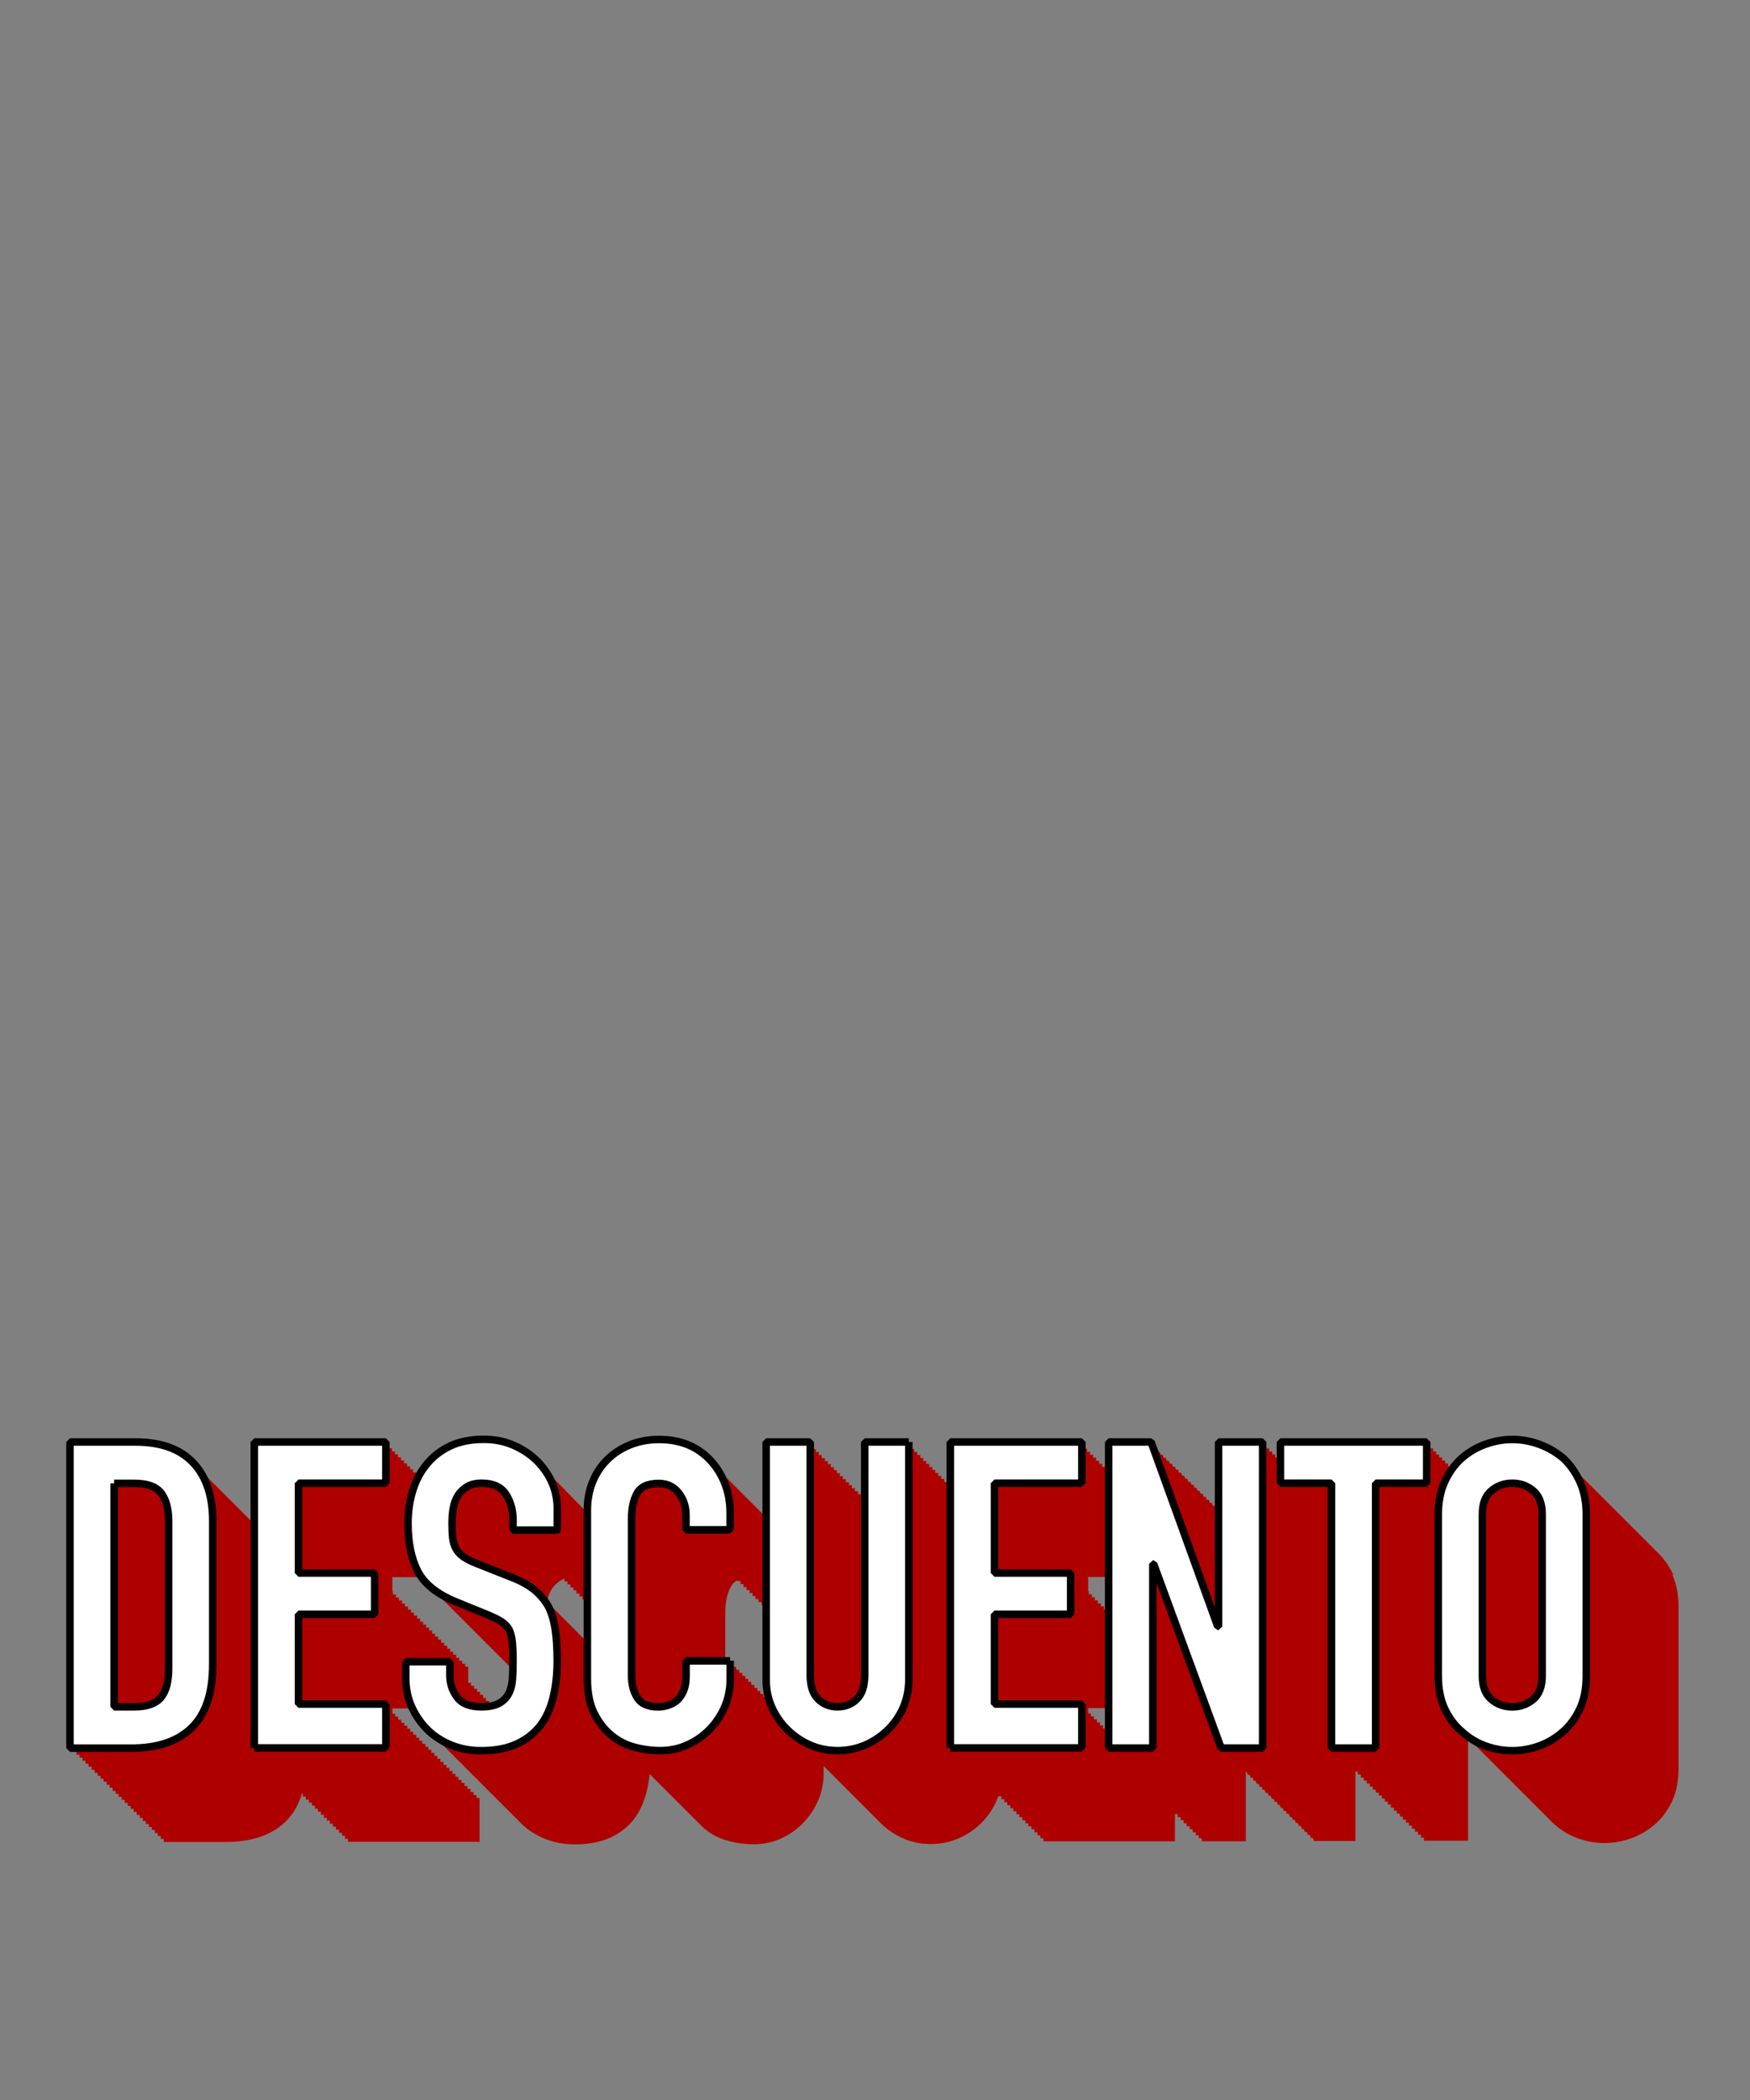 <?xml version="1.0" encoding="UTF-8"?>
<svg id="Capa_2" data-name="Capa 2" xmlns="http://www.w3.org/2000/svg" viewBox="0 0 250 300">
  <rect x="0" y="0" width="250" height="300" fill="#808080" stroke="none"/>
  <defs>
    <style>
      .cls-1 {
        fill: none;
      }

      .cls-2 {
        fill: #af0000;
      }

      .cls-3 {
        fill: #fff;
        stroke: #000;
        stroke-linejoin: bevel;
        stroke-width: 1.07px;
      }
    </style>
  </defs>
  <g id="Marco">
    <rect class="cls-1" width="250" height="300"/>
  </g>
  <g id="Capa_3" data-name="Capa 3">
    <g id="Capa_3-2" data-name="Capa 3">
      <g>
        <g>
          <polygon class="cls-1" points="155.44 227.32 155.53 227.32 155.53 227.75 155.96 227.75 155.96 228.18 156.4 228.18 156.4 228.61 156.83 228.61 156.83 229.05 157.26 229.05 157.26 229.48 157.69 229.48 157.69 229.91 158.12 229.91 158.12 230.34 158.38 230.34 158.38 225.27 155.44 225.27 155.44 227.32"/>
          <polygon class="cls-1" points="155.44 244.75 155.84 244.75 155.84 245.19 156.28 245.19 156.28 245.62 156.71 245.62 156.71 246.05 157.14 246.05 157.14 246.48 157.57 246.48 157.57 246.91 158 246.91 158 247.34 158.38 247.34 158.38 244 155.44 244 155.44 244.75"/>
          <path class="cls-1" d="M106.2,226.73v-.43h-.43v-.43h-.43v-.12c-.42,.24-.75,.56-.97,.97-.52,.96-.77,2.18-.77,3.65v6.89h.71v.43h.43v.43h.43v.43h.43v.43h.43v.43h.43v.43h.43v.43h.43v.43h.43v.43h.43v.43h.43v.43h.43v.43h.43v.43h.38c-.29-.93-.43-1.92-.43-2.97v-10.15h-.21v-.43h-.43v-.43h-.43v-.43h-.43v-.43h-.43v-.43h-.43v-.43h-.43v-.43h-.43Z"/>
          <path class="cls-1" d="M69.87,242.99v.43h.43v.26c.35-.07,.65-.18,.91-.31,.6-.31,1.06-.75,1.39-1.32,.33-.57,.52-1.26,.59-2.06,.03-.45,.06-.94,.07-1.46-.14-.14-.28-.28-.41-.42-.15-.14-.3-.28-.43-.43-.15-.14-.3-.28-.43-.43-.15-.14-.3-.28-.43-.43-.15-.14-.3-.28-.43-.43-.15-.14-.3-.28-.43-.43-.15-.14-.3-.28-.43-.43-.15-.14-.3-.28-.43-.43-.15-.14-.3-.28-.43-.43-.15-.14-.3-.28-.43-.43-.15-.14-.3-.28-.43-.43-.15-.14-.3-.28-.43-.43-.15-.14-.3-.28-.43-.43-.15-.14-.3-.28-.43-.43-.15-.14-.3-.28-.43-.43-.15-.14-.3-.28-.43-.43-.15-.14-.3-.28-.43-.43-.15-.14-.3-.28-.43-.43-.15-.14-.3-.28-.43-.43-.15-.14-.3-.28-.43-.43-.15-.14-.3-.28-.43-.43-.15-.14-.3-.28-.43-.43-.15-.14-.3-.28-.43-.43-.15-.14-.3-.28-.43-.43-.15-.14-.3-.28-.43-.43-.15-.14-.3-.28-.43-.43-.15-.14-.3-.28-.43-.43-.15-.14-.3-.28-.43-.43-.4-.37-.75-.77-1.04-1.19h-4.14v2.05h.09v.43h.43v.43h.43v.43h.43v.43h.43v.43h.43v.43h.43v.43h.43v.43h.43v.43h.43v.43h.43v.43h.43v.43h.43v.43h.43v.43h.43v.43h.43v.43h.43v.43h.43v.43h.43v.43h.43v.43h.43v.43h.43v.43h.43v.43h.43v.43h.43v.43h.43v2.29h.4v.43h.43v.43h.43v.43h.43v.43h.43v.43h.43v.43h.43Z"/>
          <path class="cls-1" d="M81.05,226.36v-.43h-.43v-.4c-.18,.07-.35,.15-.51,.24-.54,.33-.97,.74-1.3,1.23-.33,.53-.56,1.14-.68,1.81,0,.02,0,.03,0,.05h0c.15,.14,.29,.29,.43,.43,.15,.14,.29,.28,.43,.43,.15,.14,.29,.28,.43,.43,.15,.14,.29,.28,.43,.43,.15,.14,.29,.28,.43,.43,.15,.14,.29,.28,.43,.43,.15,.14,.29,.28,.43,.43,.15,.14,.29,.28,.43,.43,.15,.14,.29,.28,.43,.43,.15,.14,.29,.28,.43,.43,.15,.14,.29,.28,.43,.43,.15,.14,.29,.28,.43,.43,.15,.14,.29,.28,.43,.43,.06,.06,.12,.11,.17,.17v-5.69h-.27v-.43h-.43v-.43h-.43v-.43h-.43v-.43h-.43v-.43h-.43v-.43h-.43Z"/>
          <path class="cls-1" d="M109.91,243.02v.28h.1c-.03-.09-.07-.19-.1-.28Z"/>
          <path class="cls-2" d="M239.06,225.03c-.57-1.24-1.29-2.29-2.17-3.15-.16-.17-.32-.34-.49-.49-.14-.15-.28-.29-.43-.43-.14-.15-.28-.29-.43-.43-.14-.15-.28-.29-.43-.43-.14-.15-.28-.29-.43-.43-.14-.15-.28-.29-.43-.43-.14-.15-.28-.29-.43-.43-.14-.15-.28-.29-.43-.43-.14-.15-.28-.29-.43-.43-.14-.15-.28-.29-.43-.43-.14-.15-.28-.29-.43-.43-.14-.15-.28-.29-.43-.43-.14-.15-.28-.29-.43-.43-.14-.15-.28-.29-.43-.43-.14-.15-.28-.29-.43-.43-.14-.15-.28-.29-.43-.43-.14-.15-.28-.29-.43-.43-.14-.15-.28-.29-.43-.43-.14-.15-.28-.29-.43-.43-.14-.15-.28-.29-.43-.43-.14-.15-.28-.29-.43-.43-.14-.15-.28-.29-.43-.43-.14-.15-.28-.29-.43-.43-.14-.15-.28-.29-.43-.43-.14-.15-.28-.29-.43-.43-.14-.15-.28-.29-.43-.43-.14-.15-.28-.29-.43-.43-.14-.15-.28-.29-.43-.43-.14-.15-.28-.29-.43-.43-.17-.19-.36-.37-.55-.54-.16-.17-.32-.33-.49-.49-1.03-.86-2.17-1.51-3.43-1.96-1.26-.45-2.52-.67-3.8-.67s-2.54,.22-3.8,.67c-1.26,.45-2.38,1.11-3.37,1.96-.54,.47-1.02,1.01-1.45,1.61h-.16v-.43h-.43v-.43h-.43v-.43h-.43v-.43h-.43v-.43h-.43v-.43h-.43v-.43h-.43v-.43h-.43v-.43h-20.89v2.59h-.37v-.43h-.43v-.43h-.43v-.43h-.43v-.43h-.43v-.43h-.43v-.43h-6.3v9.9l-.15-.41h-.28l-.16-.43h-.28l-.16-.43h-.28l-.16-.43h-.28l-.16-.43h-.28l-.16-.43h-.28l-.16-.43h-.28l-.16-.43h-.28l-.16-.43h-.28l-.16-.43h-.28l-.16-.43h-.28l-.16-.43h-.28l-.16-.43h-.28l-.16-.43h-.28l-.16-.43h-.28l-.16-.43h-.28l-.16-.43h-.28l-.16-.43h-.28l-.16-.43h-.28l-.16-.43h-.28l-.16-.43h-.28l-.16-.43h-.28l-.16-.43h-6.06v3.88h-.38v-.43h-.43v-.43h-.43v-.43h-.43v-.43h-.43v-.43h-.43v-.43h-.43v-.43h-.43v-.43h-.43v-.43h-18.79v6.04h-.32v-.43h-.43v-.43h-.43v-.43h-.43v-.43h-.43v-.43h-.43v-.43h-.43v-.43h-.43v-.43h-.43v-.43h-.43v-.43h-.43v-.43h-.43v-.43h-.43v-.43h-.43v-.43h-6.3v8.2h-.02v-.43h-.43v-.43h-.43v-.43h-.43v-.43h-.43v-.43h-.43v-.43h-.43v-.43h-.43v-.43h-.43v-.43h-.43v-.43h-.43v-.43h-.43v-.43h-.43v-.43h-.43v-.43h-.43v-.43h-.43v-.43h-.43v-.43h-.43v-.43h-.43v-.43h-6.3v10.55c-.07-.07-.13-.13-.2-.2-.02-.02-.04-.05-.06-.07-.12-.12-.24-.24-.37-.36-.02-.02-.04-.05-.06-.07-.12-.12-.24-.24-.37-.36-.02-.02-.04-.05-.06-.07-.12-.12-.24-.24-.37-.36-.02-.02-.04-.05-.06-.07-.12-.12-.24-.24-.37-.36-.02-.02-.04-.05-.06-.07-.12-.12-.24-.24-.37-.36-.02-.02-.04-.05-.06-.07-.12-.12-.24-.24-.37-.36-.02-.02-.04-.05-.06-.07-.12-.12-.24-.24-.37-.36-.02-.02-.04-.05-.06-.07-.12-.12-.24-.24-.37-.36-.02-.02-.04-.05-.06-.07-.12-.12-.24-.24-.37-.36-.02-.02-.04-.05-.06-.07-.12-.12-.24-.24-.37-.36-.02-.02-.04-.05-.06-.07-.12-.12-.24-.24-.37-.36-.02-.02-.04-.05-.06-.07-.12-.12-.24-.24-.37-.36-.02-.02-.04-.05-.06-.07-.12-.12-.24-.24-.37-.36-.02-.02-.04-.05-.06-.07-.12-.12-.24-.24-.37-.36-.02-.02-.04-.05-.06-.07-.12-.12-.24-.24-.37-.36-.02-.02-.04-.05-.06-.07-.12-.12-.24-.24-.37-.36-.02-.02-.04-.05-.06-.07-.12-.12-.24-.24-.37-.36-.02-.02-.04-.05-.06-.07-.12-.12-.24-.24-.37-.36-.02-.02-.04-.05-.06-.07-1.85-1.92-4.26-2.89-7.23-2.89-1.53,0-2.92,.26-4.17,.77-1.26,.51-2.34,1.22-3.25,2.12s-1.61,1.96-2.1,3.19c-.49,1.23-.74,2.56-.74,3.99v.24s-.06-.06-.09-.09c-.06-.06-.11-.13-.17-.19-.09-.08-.17-.16-.26-.25-.06-.06-.11-.13-.17-.19-.09-.08-.17-.16-.26-.25-.06-.06-.11-.13-.17-.19-.09-.08-.17-.16-.26-.25-.06-.06-.11-.13-.17-.19-.09-.08-.17-.16-.26-.25-.06-.06-.11-.13-.17-.19-.09-.08-.17-.16-.26-.25-.06-.06-.11-.13-.17-.19-.09-.08-.17-.16-.26-.25-.06-.06-.11-.13-.17-.19-.09-.08-.17-.16-.26-.25-.06-.06-.11-.13-.17-.19-.09-.08-.17-.16-.26-.25-.06-.06-.11-.13-.17-.19-.09-.08-.17-.16-.26-.25-.06-.06-.11-.13-.17-.19-.09-.08-.17-.16-.26-.25-.06-.06-.11-.13-.17-.19-.09-.08-.17-.16-.26-.25-.06-.06-.11-.13-.17-.19-.09-.08-.17-.16-.26-.25-.06-.06-.11-.13-.17-.19-.09-.08-.17-.16-.26-.25-.06-.06-.11-.13-.17-.19-.09-.08-.17-.16-.26-.25-.06-.06-.11-.13-.17-.19-.09-.08-.17-.16-.26-.25-.06-.06-.11-.13-.17-.19-.09-.08-.17-.16-.26-.25-.06-.06-.11-.13-.17-.19-.95-.94-2.07-1.7-3.37-2.27s-2.73-.86-4.29-.86c-1.85,0-3.45,.32-4.79,.95-1.34,.63-2.44,1.48-3.31,2.55-.43,.5-.8,1.05-1.12,1.63v-.02h-.43v-.43h-.43v-.43h-.43v-.43h-.43v-.43h-.43v-.43h-.43v-.43h-.43v-.43h-.43v-.43h-.43v-.43h-.43v-.43h-.43v-.43h-18.79v11.7s-.04-.03-.06-.05c-.02-.02-.04-.04-.06-.06-.12-.13-.25-.25-.37-.37-.02-.02-.04-.04-.06-.06-.12-.13-.25-.25-.37-.37-.02-.02-.04-.04-.06-.06-.12-.13-.25-.25-.37-.37-.02-.02-.04-.04-.06-.06-.12-.13-.25-.25-.37-.37-.02-.02-.04-.04-.06-.06-.12-.13-.25-.25-.37-.37-.02-.02-.04-.04-.06-.06-.12-.13-.25-.25-.37-.37-.02-.02-.04-.04-.06-.06-.12-.13-.25-.25-.37-.37-.02-.02-.04-.04-.06-.06-.12-.13-.25-.25-.37-.37-.02-.02-.04-.04-.06-.06-.12-.13-.25-.25-.37-.37-.02-.02-.04-.04-.06-.06-.12-.13-.25-.25-.37-.37-.02-.02-.04-.04-.06-.06-.12-.13-.25-.25-.37-.37-.02-.02-.04-.04-.06-.06-.12-.13-.25-.25-.37-.37-.02-.02-.04-.04-.06-.06-.12-.13-.25-.25-.37-.37-.02-.02-.04-.04-.06-.06-.12-.13-.25-.25-.37-.37-.02-.02-.04-.04-.06-.06-.12-.13-.25-.25-.37-.37-.02-.02-.04-.04-.06-.06-.12-.13-.25-.25-.37-.37-.02-.02-.04-.04-.06-.06-.12-.13-.25-.25-.37-.37-.02-.02-.04-.04-.06-.06-.12-.13-.25-.25-.37-.37-.02-.02-.04-.04-.06-.06-.12-.13-.25-.25-.37-.37-.02-.02-.04-.04-.06-.06-.12-.13-.25-.25-.37-.37-.02-.02-.04-.04-.06-.06-1.88-1.96-4.63-2.95-8.25-2.95H10.07v43.72h.43v.43h.43v.43h.43v.43h.43v.43h.43v.43h.43v.43h.43v.43h.43v.43h.43v.43h.43v.43h.43v.43h.43v.43h.43v.43h.43v.43h.43v.43h.43v.43h.43v.43h.43v.43h.43v.43h.43v.43h.43v.43h.43v.43h.43v.43h.43v.43h.43v.43h.43v.43h.43v.43h.43v.43h.43v.43h.43v.43h.43v.43h8.78c3.75,0,6.62-.97,8.62-2.92,1.06-1.03,1.83-2.36,2.33-3.99h.13v.43h.43v.43h.43v.43h.43v.43h.43v.43h.43v.43h.43v.43h.43v.43h.43v.43h.43v.43h.43v.43h.43v.43h.43v.43h.43v.43h.43v.43h.43v.43h18.79v-6.26h-.43v-.43h-.43v-.43h-.43v-.43h-.43v-.43h-.43v-.43h-.43v-.43h-.43v-.43h-.43v-.43h-.43v-.43h-.43v-.43h-.43v-.43h-.43v-.43h-.43v-.43h-.43v-.43h-.43v-.43h-.43v-.43h-.43v-.43h-.43v-.43h-.43v-.43h-.43v-.43h-.43v-.43h-.43v-.43h-.43v-.43h-.43v-.43h-.43v-.43h-.43v-.43h-.43v-.43h-.43v-.43h-.4v-.75h2.88c.55,1.16,1.26,2.19,2.16,3.08,.06,.06,.12,.12,.18,.17,.08,.09,.17,.18,.25,.26,.06,.06,.12,.12,.18,.17,.08,.09,.17,.18,.25,.26,.06,.06,.12,.11,.18,.17,.08,.09,.17,.18,.25,.26,.06,.06,.12,.12,.18,.17,.08,.09,.17,.18,.25,.26,.06,.06,.12,.12,.18,.17,.08,.09,.17,.18,.25,.26,.06,.06,.12,.12,.18,.17,.08,.09,.17,.18,.25,.26,.06,.06,.12,.12,.18,.17,.08,.09,.17,.18,.25,.26,.06,.06,.12,.11,.18,.17,.08,.09,.17,.18,.25,.26,.06,.06,.12,.12,.18,.17,.08,.09,.17,.18,.25,.26,.06,.06,.12,.12,.18,.17,.08,.09,.17,.18,.25,.26,.06,.06,.12,.12,.18,.17,.08,.09,.17,.18,.25,.26,.06,.06,.12,.12,.18,.17,.08,.09,.17,.18,.25,.26,.06,.06,.12,.11,.18,.17,.08,.09,.17,.18,.25,.26,.06,.06,.12,.12,.18,.17,.08,.09,.17,.18,.25,.26,.06,.06,.12,.12,.18,.17,.08,.09,.17,.18,.25,.26,.06,.06,.12,.12,.18,.17,.08,.09,.17,.18,.25,.26,.06,.06,.12,.12,.18,.17,.08,.09,.17,.18,.25,.26,.06,.06,.12,.12,.18,.17,.08,.09,.17,.18,.25,.26,.06,.06,.12,.11,.18,.17,.08,.09,.17,.18,.25,.26,.06,.06,.12,.12,.18,.17,.08,.09,.17,.18,.25,.26,.06,.06,.12,.12,.18,.17,.08,.09,.17,.18,.25,.26,.06,.06,.12,.12,.18,.17,.08,.09,.17,.18,.25,.26,.06,.06,.12,.12,.18,.17,.08,.09,.17,.18,.25,.26,.06,.06,.12,.11,.18,.17,.08,.09,.17,.18,.25,.26,.06,.06,.12,.12,.18,.17,.08,.09,.17,.18,.25,.26,.06,.06,.12,.12,.18,.17,.08,.09,.17,.18,.25,.26,.06,.06,.12,.12,.18,.17,.08,.09,.17,.18,.25,.26,.06,.06,.12,.12,.18,.17,.08,.09,.17,.18,.25,.26,.06,.06,.12,.11,.18,.17,.08,.09,.17,.18,.25,.26,.06,.06,.12,.12,.18,.17,.08,.09,.17,.18,.25,.26,.06,.06,.12,.12,.18,.17,.08,.09,.17,.18,.25,.26,.95,.94,2.08,1.68,3.4,2.21,1.32,.53,2.74,.8,4.26,.8,2.02,0,3.73-.33,5.13-.98,1.4-.66,2.53-1.55,3.4-2.7,.82-1.11,1.42-2.45,1.79-4.02,.18-.75,.31-1.53,.4-2.34,.06,.06,.13,.13,.19,.19,.14,.15,.28,.29,.43,.43,.14,.15,.28,.29,.43,.43,.14,.15,.28,.29,.43,.43,.14,.15,.28,.29,.43,.43,.14,.15,.28,.29,.43,.43,.14,.15,.28,.29,.43,.43,.14,.15,.28,.29,.43,.43,.14,.15,.28,.29,.43,.43,.14,.15,.28,.29,.43,.43,.14,.15,.28,.29,.43,.43,.14,.15,.28,.29,.43,.43,.14,.15,.28,.29,.43,.43,.14,.15,.28,.29,.43,.43,.14,.15,.28,.29,.43,.43,.14,.15,.28,.29,.43,.43,.14,.15,.28,.29,.43,.43,.25,.26,.51,.51,.78,.74,.99,.82,2.1,1.39,3.34,1.72,1.24,.33,2.45,.49,3.65,.49,1.4,0,2.71-.28,3.93-.83,1.21-.55,2.28-1.3,3.18-2.24,.9-.94,1.62-2.02,2.13-3.22,.51-1.21,.77-2.49,.77-3.84v-1.04s.1,.09,.15,.14c.08,.09,.16,.17,.24,.25,.06,.06,.13,.12,.19,.18,.08,.09,.16,.17,.24,.25,.06,.06,.13,.12,.19,.18,.08,.09,.16,.17,.24,.25,.06,.06,.13,.12,.19,.18,.08,.09,.16,.17,.24,.25,.06,.06,.13,.12,.19,.18,.08,.09,.16,.17,.24,.25,.06,.06,.13,.12,.19,.18,.08,.09,.16,.17,.24,.25,.06,.06,.13,.12,.19,.18,.08,.09,.16,.17,.24,.25,.06,.06,.13,.12,.19,.18,.08,.09,.16,.17,.24,.25,.06,.06,.13,.12,.19,.18,.08,.09,.16,.17,.24,.25,.06,.06,.13,.12,.19,.18,.08,.09,.16,.17,.24,.25,.06,.06,.13,.12,.19,.18,.08,.09,.16,.17,.24,.25,.06,.06,.13,.12,.19,.18,.08,.09,.16,.17,.24,.25,.06,.06,.13,.12,.19,.18,.08,.09,.16,.17,.24,.25,.06,.06,.13,.12,.19,.18,.08,.09,.16,.17,.24,.25,.06,.06,.13,.12,.19,.18,.08,.09,.16,.17,.24,.25,.06,.06,.13,.12,.19,.18,.08,.09,.16,.17,.24,.25,.06,.06,.13,.12,.19,.18,.08,.09,.16,.17,.24,.25,.06,.06,.13,.12,.19,.18,.08,.09,.16,.17,.24,.25,.06,.06,.13,.12,.19,.18,.08,.09,.16,.17,.24,.25,.95,.94,2.03,1.68,3.25,2.21,1.21,.53,2.52,.8,3.93,.8s2.72-.27,3.95-.8c1.24-.53,2.33-1.27,3.27-2.21,.95-.94,1.68-2.02,2.19-3.22,.09-.2,.16-.4,.23-.61h.43v.43h.43v.43h.43v.43h.43v.43h.43v.43h.43v.43h.43v.43h.43v.43h.43v.43h.43v.43h.43v.43h.43v.43h.43v.43h.43v.43h.43v.43h18.79v-3.88h.38v.43h.43v.43h.43v.43h.43v.43h.43v.43h.43v.43h.43v.43h.43v.43h.43v.43h6.3v-9.93h.11l.16,.43h.27l.16,.43h.27l.16,.43h.27l.16,.43h.27l.16,.43h.27l.16,.43h.27l.16,.43h.27l.16,.43h.27l.16,.43h.27l.16,.43h.27l.16,.43h.27l.16,.43h.27l.16,.43h.27l.16,.43h.27l.16,.43h.27l.16,.43h.27l.16,.43h.27l.16,.43h.27l.16,.43h.27l.16,.43h.27l.16,.43h.27l.16,.43h.27l.16,.43h5.93v-9.93h.33v.43h.43v.43h.43v.43h.43v.43h.43v.43h.43v.43h.43v.43h.43v.43h.43v.43h.43v.43h.43v.43h.43v.43h.43v.43h.43v.43h.43v.43h.43v.43h.43v.43h.43v.43h.43v.43h.43v.43h.43v.43h.43v.43h.43v.43h6.3v-14.66c.13,.13,.26,.26,.39,.39,.14,.15,.28,.29,.43,.43,.14,.15,.28,.29,.43,.43,.14,.15,.28,.29,.43,.43,.14,.15,.28,.29,.43,.43,.14,.15,.28,.29,.43,.43,.14,.15,.28,.29,.43,.43,.14,.15,.28,.29,.43,.43,.14,.15,.28,.29,.43,.43,.14,.15,.28,.29,.43,.43,.14,.15,.28,.29,.43,.43,.14,.15,.28,.29,.43,.43,.14,.15,.28,.29,.43,.43,.14,.15,.28,.29,.43,.43,.14,.15,.28,.29,.43,.43,.14,.15,.28,.29,.43,.43,.14,.15,.28,.29,.43,.43,.14,.15,.28,.29,.43,.43,.14,.15,.28,.29,.43,.43,.14,.15,.28,.29,.43,.43,.14,.15,.28,.29,.43,.43,.14,.15,.28,.29,.43,.43,.14,.15,.28,.29,.43,.43,.14,.15,.28,.29,.43,.43,.14,.15,.28,.29,.43,.43,.14,.15,.28,.29,.43,.43,.1,.1,.2,.21,.31,.31,.27,.3,.56,.58,.87,.84,.99,.9,2.11,1.58,3.37,2.03,1.26,.45,2.52,.67,3.8,.67s2.54-.22,3.8-.67c1.26-.45,2.4-1.13,3.43-2.03,.99-.86,1.79-1.95,2.41-3.26,.62-1.31,.93-2.89,.93-4.73v-23.09c0-1.76-.31-3.32-.93-4.67l-.02,.07Zm-80.68,22.32h-.38v-.43h-.43v-.43h-.43v-.43h-.43v-.43h-.43v-.43h-.43v-.43h-.4v-.75h2.94v3.34h0Zm0-17.01h-.26v-.43h-.43v-.43h-.43v-.43h-.43v-.43h-.43v-.43h-.43v-.43h-.43v-.43h-.09v-2.05h2.94v5.07h0Zm-89.37,12.21v-.43h-.43v-.43h-.43v-.43h-.43v-.43h-.43v-.43h-.4v-2.29h-.43v-.43h-.43v-.43h-.43v-.43h-.43v-.43h-.43v-.43h-.43v-.43h-.43v-.43h-.43v-.43h-.43v-.43h-.43v-.43h-.43v-.43h-.43v-.43h-.43v-.43h-.43v-.43h-.43v-.43h-.43v-.43h-.43v-.43h-.43v-.43h-.43v-.43h-.43v-.43h-.43v-.43h-.43v-.43h-.43v-.43h-.43v-.43h-.43v-.43h-.09v-2.05h4.14c.29,.42,.64,.82,1.04,1.19,.14,.15,.28,.29,.43,.43,.14,.15,.28,.29,.43,.43,.14,.15,.28,.29,.43,.43,.14,.15,.28,.29,.43,.43,.14,.15,.28,.29,.43,.43,.14,.15,.28,.29,.43,.43,.14,.15,.28,.29,.43,.43,.14,.15,.28,.29,.43,.43,.14,.15,.28,.29,.43,.43,.14,.15,.28,.29,.43,.43,.14,.15,.28,.29,.43,.43,.14,.15,.28,.29,.43,.43,.14,.15,.28,.29,.43,.43,.14,.15,.28,.29,.43,.43,.14,.15,.28,.29,.43,.43,.14,.15,.28,.29,.43,.43,.14,.15,.28,.29,.43,.43,.14,.15,.28,.29,.43,.43,.14,.15,.28,.29,.43,.43,.14,.15,.28,.29,.43,.43,.14,.15,.28,.29,.43,.43,.14,.15,.28,.29,.43,.43,.14,.15,.28,.29,.43,.43,.14,.15,.28,.29,.43,.43,.14,.15,.28,.29,.43,.43,.14,.15,.28,.29,.43,.43,.14,.15,.28,.29,.43,.43,.13,.14,.27,.28,.41,.42-.02,.51-.04,1-.07,1.46-.06,.8-.26,1.48-.59,2.06s-.79,1.01-1.39,1.32c-.26,.13-.56,.24-.91,.31v-.26h-.43v-.43h-.43v-.43h-.43Zm38.06-15.4v.43h.43v.43h.43v.43h.43v.43h.43v.43h.43v.43h.21v10.15c0,1.05,.14,2.04,.43,2.97h-.38v-.43h-.43v-.43h-.43v-.43h-.43v-.43h-.43v-.43h-.43v-.43h-.43v-.43h-.43v-.43h-.43v-.43h-.43v-.43h-.43v-.43h-.43v-.43h-.43v-.43h-.71v-6.89c0-1.47,.26-2.69,.77-3.65,.22-.42,.55-.74,.97-.97v.12h.43v.43h.43v.43h.43v.43h.43Zm2.85,15.85c.03,.1,.06,.19,.1,.28h-.1v-.28Zm-28-16.23v.43h.43v.43h.43v.43h.43v.43h.43v.43h.27v5.69c-.06-.06-.12-.11-.17-.17-.14-.15-.28-.29-.43-.43-.14-.15-.28-.29-.43-.43-.14-.15-.28-.29-.43-.43-.14-.15-.28-.29-.43-.43-.14-.15-.28-.29-.43-.43-.14-.15-.28-.29-.43-.43-.14-.15-.28-.29-.43-.43-.14-.15-.28-.29-.43-.43-.14-.15-.28-.29-.43-.43-.14-.15-.28-.29-.43-.43-.14-.15-.28-.29-.43-.43-.14-.15-.28-.29-.43-.43-.14-.15-.28-.29-.43-.43h0s0-.04,0-.05c.12-.67,.35-1.28,.68-1.81,.33-.49,.76-.9,1.3-1.23,.16-.09,.33-.17,.51-.24v.4h.43v.43h.43v.43h.43Z"/>
        </g>
        <g>
          <path class="cls-3" d="M10,249.72v-43.72h9.33c3.63,0,6.38,.98,8.25,2.95,1.87,1.96,2.81,4.75,2.81,8.35v20.45c0,4.09-1,7.11-3,9.06-2,1.95-4.87,2.92-8.62,2.92H10Zm6.3-37.82v31.93h2.91c1.77,0,3.03-.44,3.77-1.32,.74-.88,1.11-2.26,1.11-4.14v-21.06c0-1.72-.35-3.05-1.05-3.99-.7-.94-1.98-1.41-3.83-1.41h-2.91Z"/>
          <path class="cls-3" d="M36.33,249.72v-43.72h18.79v5.89h-12.48v12.83h10.88v5.89h-10.88v12.83h12.48v6.26h-18.79Z"/>
          <path class="cls-3" d="M79.59,218.59h-6.3v-1.41c0-1.43-.34-2.67-1.02-3.72-.68-1.04-1.82-1.57-3.43-1.57-.86,0-1.57,.16-2.1,.49-.54,.33-.97,.74-1.3,1.23-.33,.53-.56,1.14-.68,1.81s-.18,1.38-.18,2.12c0,.86,.03,1.58,.09,2.15,.06,.58,.22,1.09,.46,1.54,.25,.45,.61,.84,1.08,1.17,.47,.33,1.12,.66,1.95,.98l4.82,1.91c1.4,.53,2.53,1.16,3.4,1.87,.86,.72,1.54,1.55,2.04,2.49,.45,.98,.76,2.1,.93,3.35s.25,2.67,.25,4.27c0,1.84-.18,3.55-.56,5.13-.37,1.58-.97,2.92-1.79,4.02-.86,1.15-2,2.05-3.4,2.7-1.4,.66-3.11,.98-5.13,.98-1.53,0-2.95-.27-4.26-.8-1.32-.53-2.45-1.27-3.4-2.21-.95-.94-1.7-2.04-2.26-3.29-.56-1.25-.83-2.61-.83-4.08v-2.33h6.3v1.96c0,1.15,.34,2.18,1.02,3.1s1.82,1.38,3.43,1.38c1.07,0,1.91-.15,2.5-.46,.6-.31,1.06-.75,1.39-1.32,.33-.57,.52-1.26,.59-2.06,.06-.8,.09-1.69,.09-2.67,0-1.15-.04-2.09-.12-2.83-.08-.74-.25-1.33-.49-1.78-.29-.45-.67-.82-1.14-1.11s-1.1-.59-1.88-.92l-4.51-1.84c-2.72-1.11-4.54-2.57-5.47-4.39-.93-1.82-1.39-4.1-1.39-6.85,0-1.64,.22-3.19,.68-4.67,.45-1.47,1.13-2.74,2.04-3.81,.86-1.06,1.97-1.91,3.31-2.55,1.34-.63,2.94-.95,4.79-.95,1.57,0,3,.29,4.29,.86,1.3,.57,2.42,1.33,3.37,2.27,1.89,1.96,2.84,4.22,2.84,6.76v3.07h0Z"/>
          <path class="cls-3" d="M104.31,237.26v2.7c0,1.35-.26,2.63-.77,3.84-.52,1.21-1.23,2.28-2.13,3.22-.91,.94-1.97,1.69-3.18,2.24s-2.52,.83-3.93,.83c-1.2,0-2.41-.16-3.65-.49-1.24-.33-2.35-.9-3.34-1.72-.99-.82-1.8-1.87-2.44-3.16-.64-1.29-.96-2.94-.96-4.94v-24.07c0-1.43,.25-2.76,.74-3.99,.49-1.23,1.19-2.29,2.1-3.19,.9-.9,1.99-1.61,3.25-2.12,1.26-.51,2.65-.77,4.17-.77,2.97,0,5.38,.96,7.23,2.89,.9,.94,1.62,2.06,2.13,3.35,.51,1.29,.77,2.69,.77,4.21v2.46h-6.3v-2.09c0-1.23-.35-2.29-1.05-3.19-.7-.9-1.65-1.35-2.84-1.35-1.57,0-2.61,.48-3.12,1.44-.52,.96-.77,2.18-.77,3.65v22.35c0,1.27,.28,2.33,.83,3.19,.56,.86,1.55,1.29,3,1.29,.41,0,.85-.07,1.33-.21,.47-.14,.92-.38,1.33-.71,.37-.33,.68-.78,.93-1.35,.25-.57,.37-1.29,.37-2.15v-2.15h6.3Z"/>
          <path class="cls-3" d="M129.83,206v33.9c0,1.43-.26,2.75-.77,3.96-.52,1.21-1.25,2.28-2.19,3.22-.95,.94-2.04,1.68-3.27,2.21-1.24,.53-2.56,.8-3.95,.8s-2.71-.27-3.93-.8c-1.21-.53-2.3-1.27-3.25-2.21s-1.69-2.02-2.22-3.22c-.54-1.21-.8-2.53-.8-3.96v-33.9h6.3v33.28c0,1.56,.37,2.7,1.11,3.44s1.67,1.11,2.78,1.11,2.04-.37,2.78-1.11c.74-.74,1.11-1.88,1.11-3.44v-33.28h6.3Z"/>
          <path class="cls-3" d="M135.76,249.72v-43.72h18.79v5.89h-12.48v12.83h10.88v5.89h-10.88v12.83h12.48v6.26h-18.79Z"/>
          <path class="cls-3" d="M158.38,249.72v-43.72h6.06l9.52,26.34h.12v-26.34h6.3v43.72h-5.93l-9.64-26.29h-.12v26.29h-6.31Z"/>
          <path class="cls-3" d="M190.21,249.72v-37.83h-7.29v-5.89h20.89v5.89h-7.29v37.83h-6.3Z"/>
          <path class="cls-3" d="M205.47,216.32c0-1.76,.31-3.32,.93-4.67,.62-1.35,1.44-2.48,2.47-3.38,.99-.86,2.11-1.51,3.37-1.96,1.26-.45,2.52-.67,3.8-.67s2.54,.22,3.8,.67c1.26,.45,2.4,1.11,3.43,1.96,.99,.9,1.79,2.03,2.41,3.38,.62,1.35,.93,2.91,.93,4.67v23.09c0,1.84-.31,3.42-.93,4.73-.62,1.31-1.42,2.39-2.41,3.26-1.03,.9-2.17,1.58-3.43,2.03-1.26,.45-2.52,.67-3.8,.67s-2.54-.22-3.8-.67-2.38-1.13-3.37-2.03c-1.03-.86-1.85-1.95-2.47-3.26-.62-1.31-.93-2.89-.93-4.73v-23.09Zm6.3,23.09c0,1.51,.42,2.63,1.27,3.35,.84,.72,1.84,1.08,3,1.08s2.15-.36,3-1.08c.84-.71,1.27-1.83,1.27-3.35v-23.09c0-1.51-.42-2.63-1.27-3.35-.85-.72-1.84-1.08-3-1.08s-2.15,.36-3,1.08c-.85,.72-1.27,1.83-1.27,3.35v23.09Z"/>
        </g>
      </g>
    </g>
  </g>
</svg>